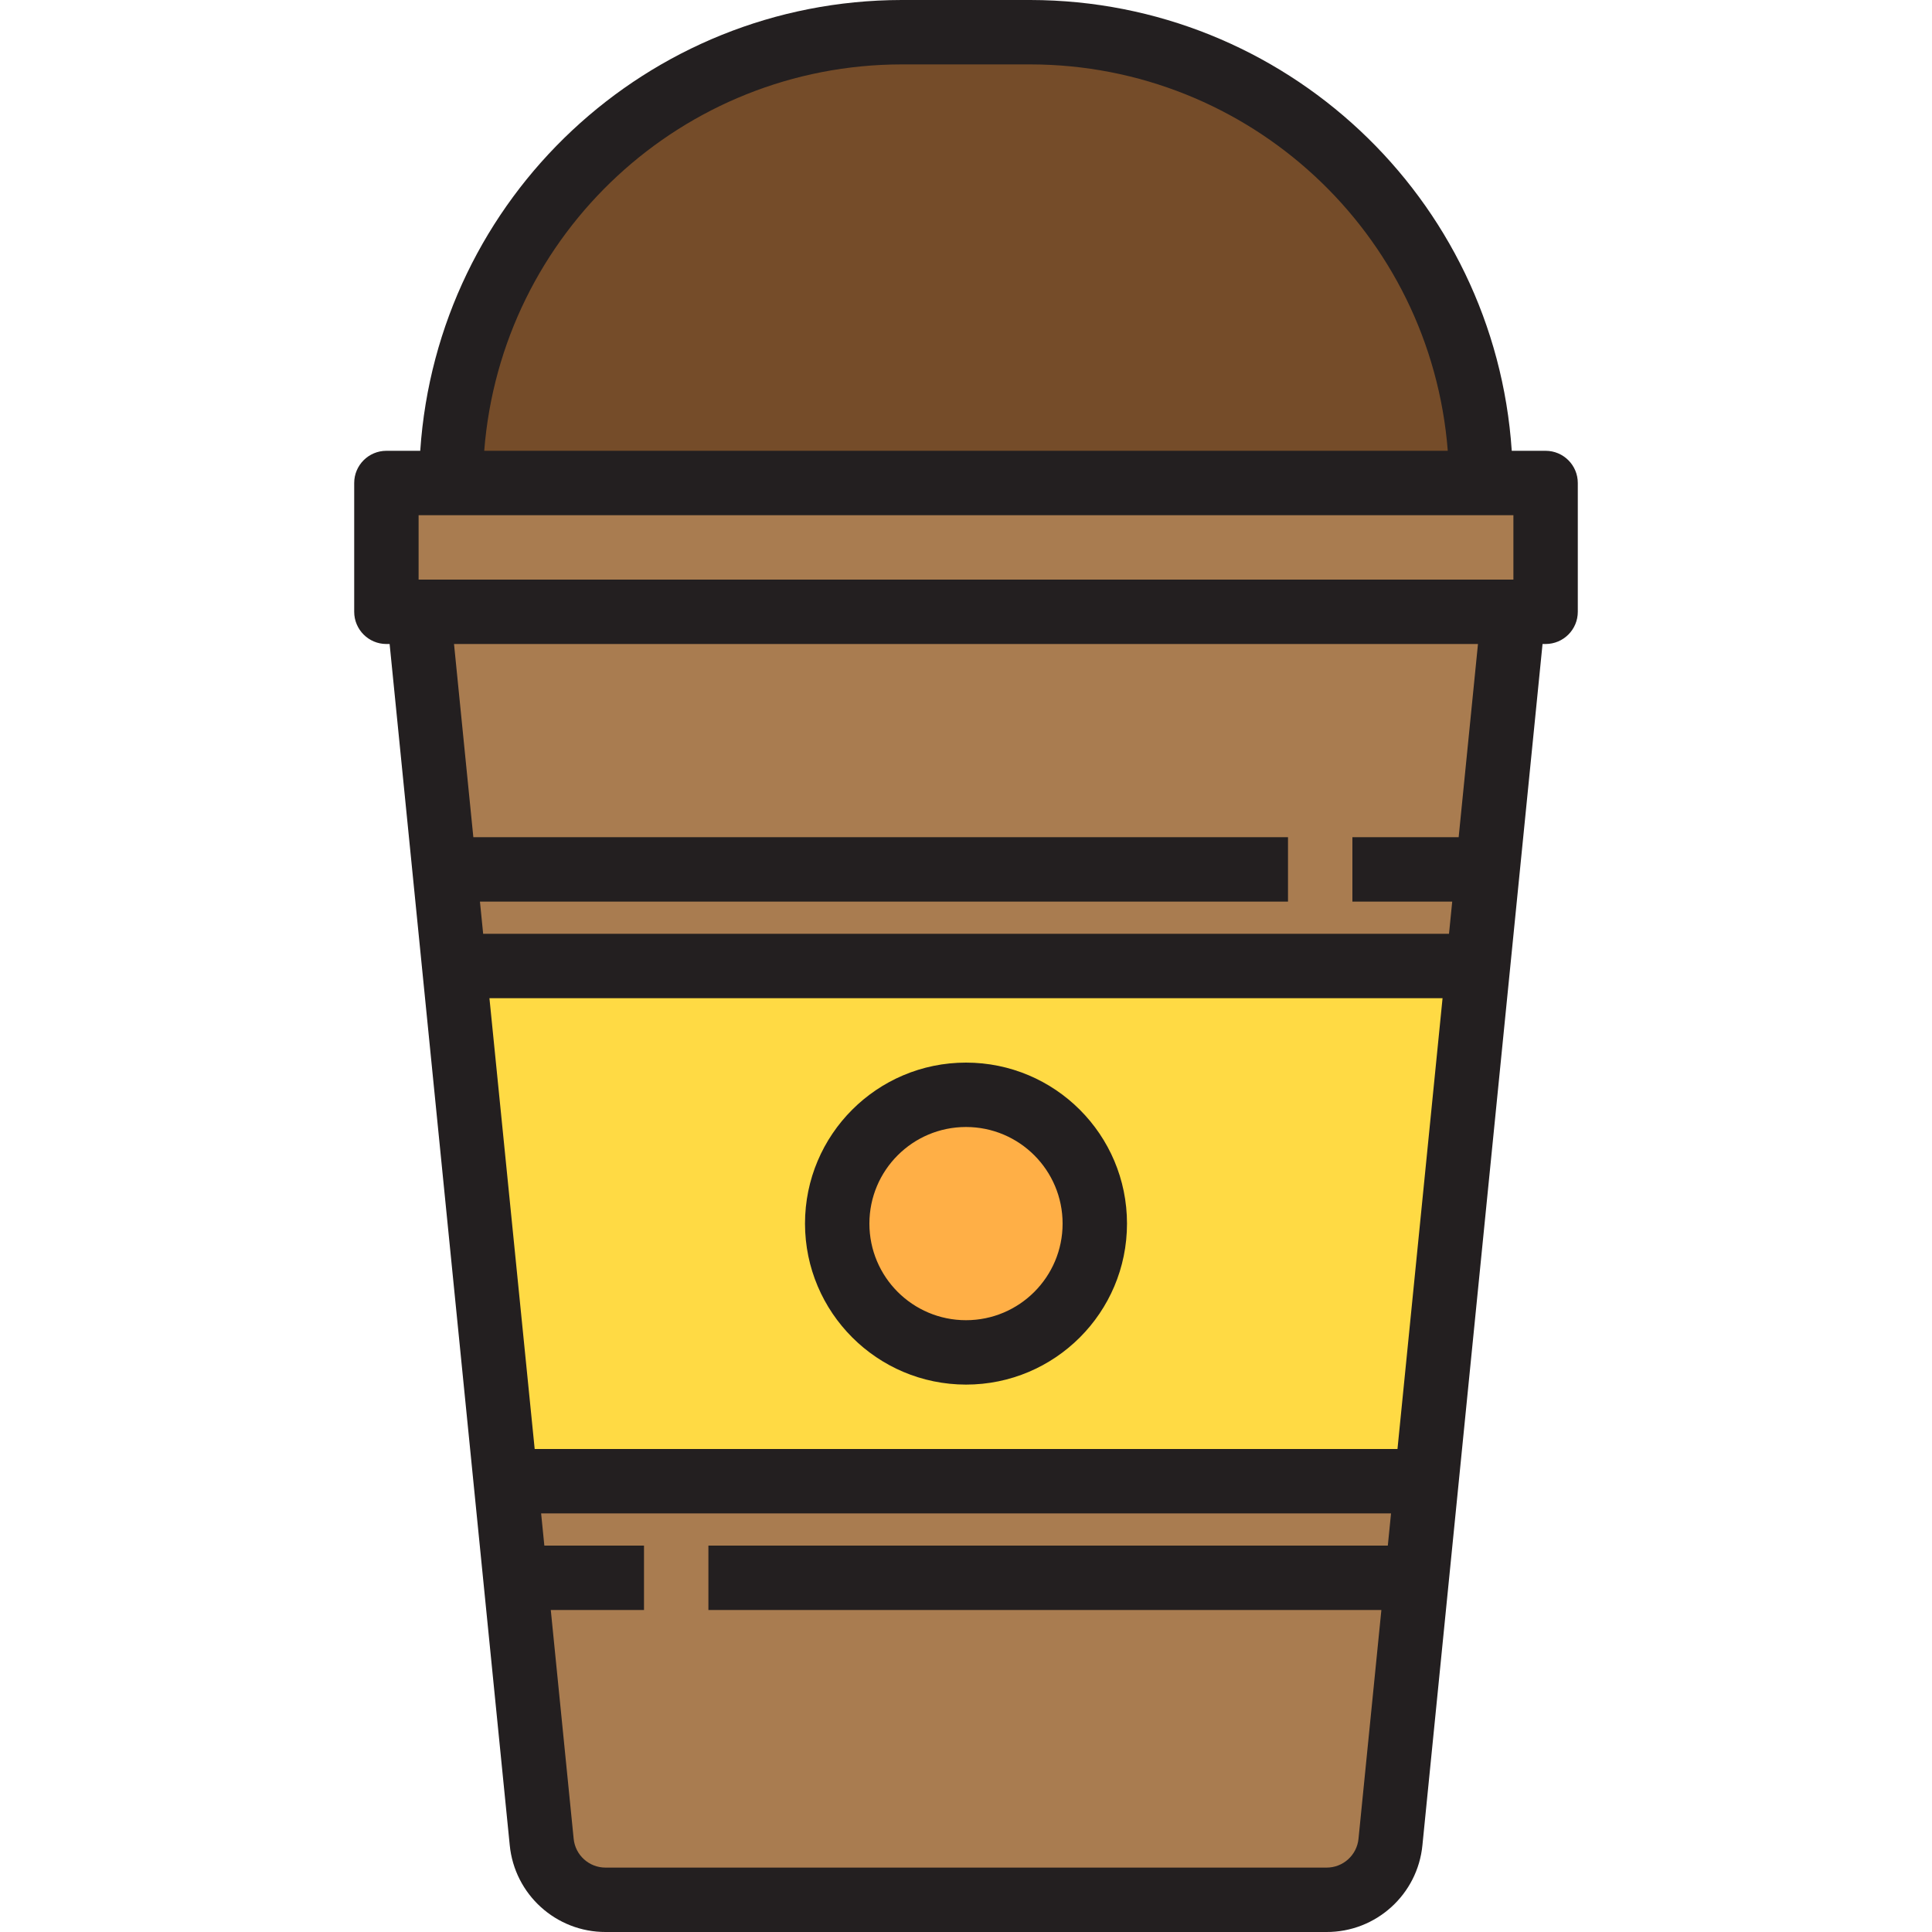 <?xml version="1.0" encoding="iso-8859-1"?>
<!-- Generator: Adobe Illustrator 19.0.0, SVG Export Plug-In . SVG Version: 6.00 Build 0)  -->
<svg version="1.1" id="Capa_1" xmlns="http://www.w3.org/2000/svg" xmlns:xlink="http://www.w3.org/1999/xlink" x="0px" y="0px"
	 viewBox="0 0 480 480" style="enable-background:new 0 0 480 480;" xml:space="preserve">
<g>
	<path style="fill:#A97C50;" d="M125.68,368.8L128,392l6.56,65.6c0.822,8.176,7.703,14.4,15.92,14.4h179.04
		c8.217,0,15.098-6.224,15.92-14.4L352,392l2.4-24H125.6L125.68,368.8z"/>
	<path style="fill:#A97C50;" d="M112.8,240h254.4l8.8-88H104L112.8,240z"/>
	<path style="fill:#A97C50;" d="M376,152h8v-32h-16H112H96v32h8H376z"/>
</g>
<path style="fill:#754C29;" d="M256,8h-32c-61.856,0-112,50.144-112,112h256C368,58.144,317.856,8,256,8z"/>
<path style="fill:#FFDA44;" d="M125.6,368h228.8l12.8-128H112.8L125.6,368z M240,272c17.673,0,32,14.327,32,32s-14.327,32-32,32
	c-17.673,0-32-14.327-32-32S222.327,272,240,272z"/>
<circle style="fill:#FFAF46;" cx="240" cy="304" r="32"/>
<g>
	<path style="fill:#231F20;" d="M384,112h-8.408C371.362,49.037,319.105,0.098,256,0h-32c-63.105,0.098-115.362,49.037-119.592,112
		H96c-4.418,0-8,3.582-8,8v32c0,4.418,3.582,8,8,8h0.8l29.84,298.4c1.185,12.272,11.511,21.628,23.84,21.6h179.04
		c12.346,0.053,22.698-9.311,23.88-21.6L383.24,160H384c4.418,0,8-3.582,8-8v-32C392,115.582,388.418,112,384,112z M224,16h32
		c54.309,0.067,99.449,41.857,103.696,96H120.304C124.551,57.857,169.691,16.067,224,16L224,16z M104,128h272v16H104V128z
		 M347.2,360H132.84L121.6,248h236.8L347.2,360z M329.52,464H150.48c-4.117,0.023-7.571-3.101-7.96-7.2l-5.68-56.8H160v-16h-24.76
		l-0.8-8H345.6l-0.8,8H176v16h167.2l-5.68,56.8C337.13,460.914,333.653,464.043,329.52,464L329.52,464z M362.4,208H336v16h24.8
		l-0.8,8H120.04l-0.8-8H320v-16H117.6l-4.8-48h254.4L362.4,208z"/>
	<path style="fill:#231F20;" d="M240,344c22.091,0,40-17.909,40-40s-17.909-40-40-40c-22.091,0-40,17.909-40,40
		C200.027,326.08,217.92,343.974,240,344z M240,280c13.255,0,24,10.745,24,24s-10.745,24-24,24c-13.255,0-24-10.745-24-24
		S226.745,280,240,280z"/>
</g>
<g>
</g>
<g>
</g>
<g>
</g>
<g>
</g>
<g>
</g>
<g>
</g>
<g>
</g>
<g>
</g>
<g>
</g>
<g>
</g>
<g>
</g>
<g>
</g>
<g>
</g>
<g>
</g>
<g>
</g>
</svg>
